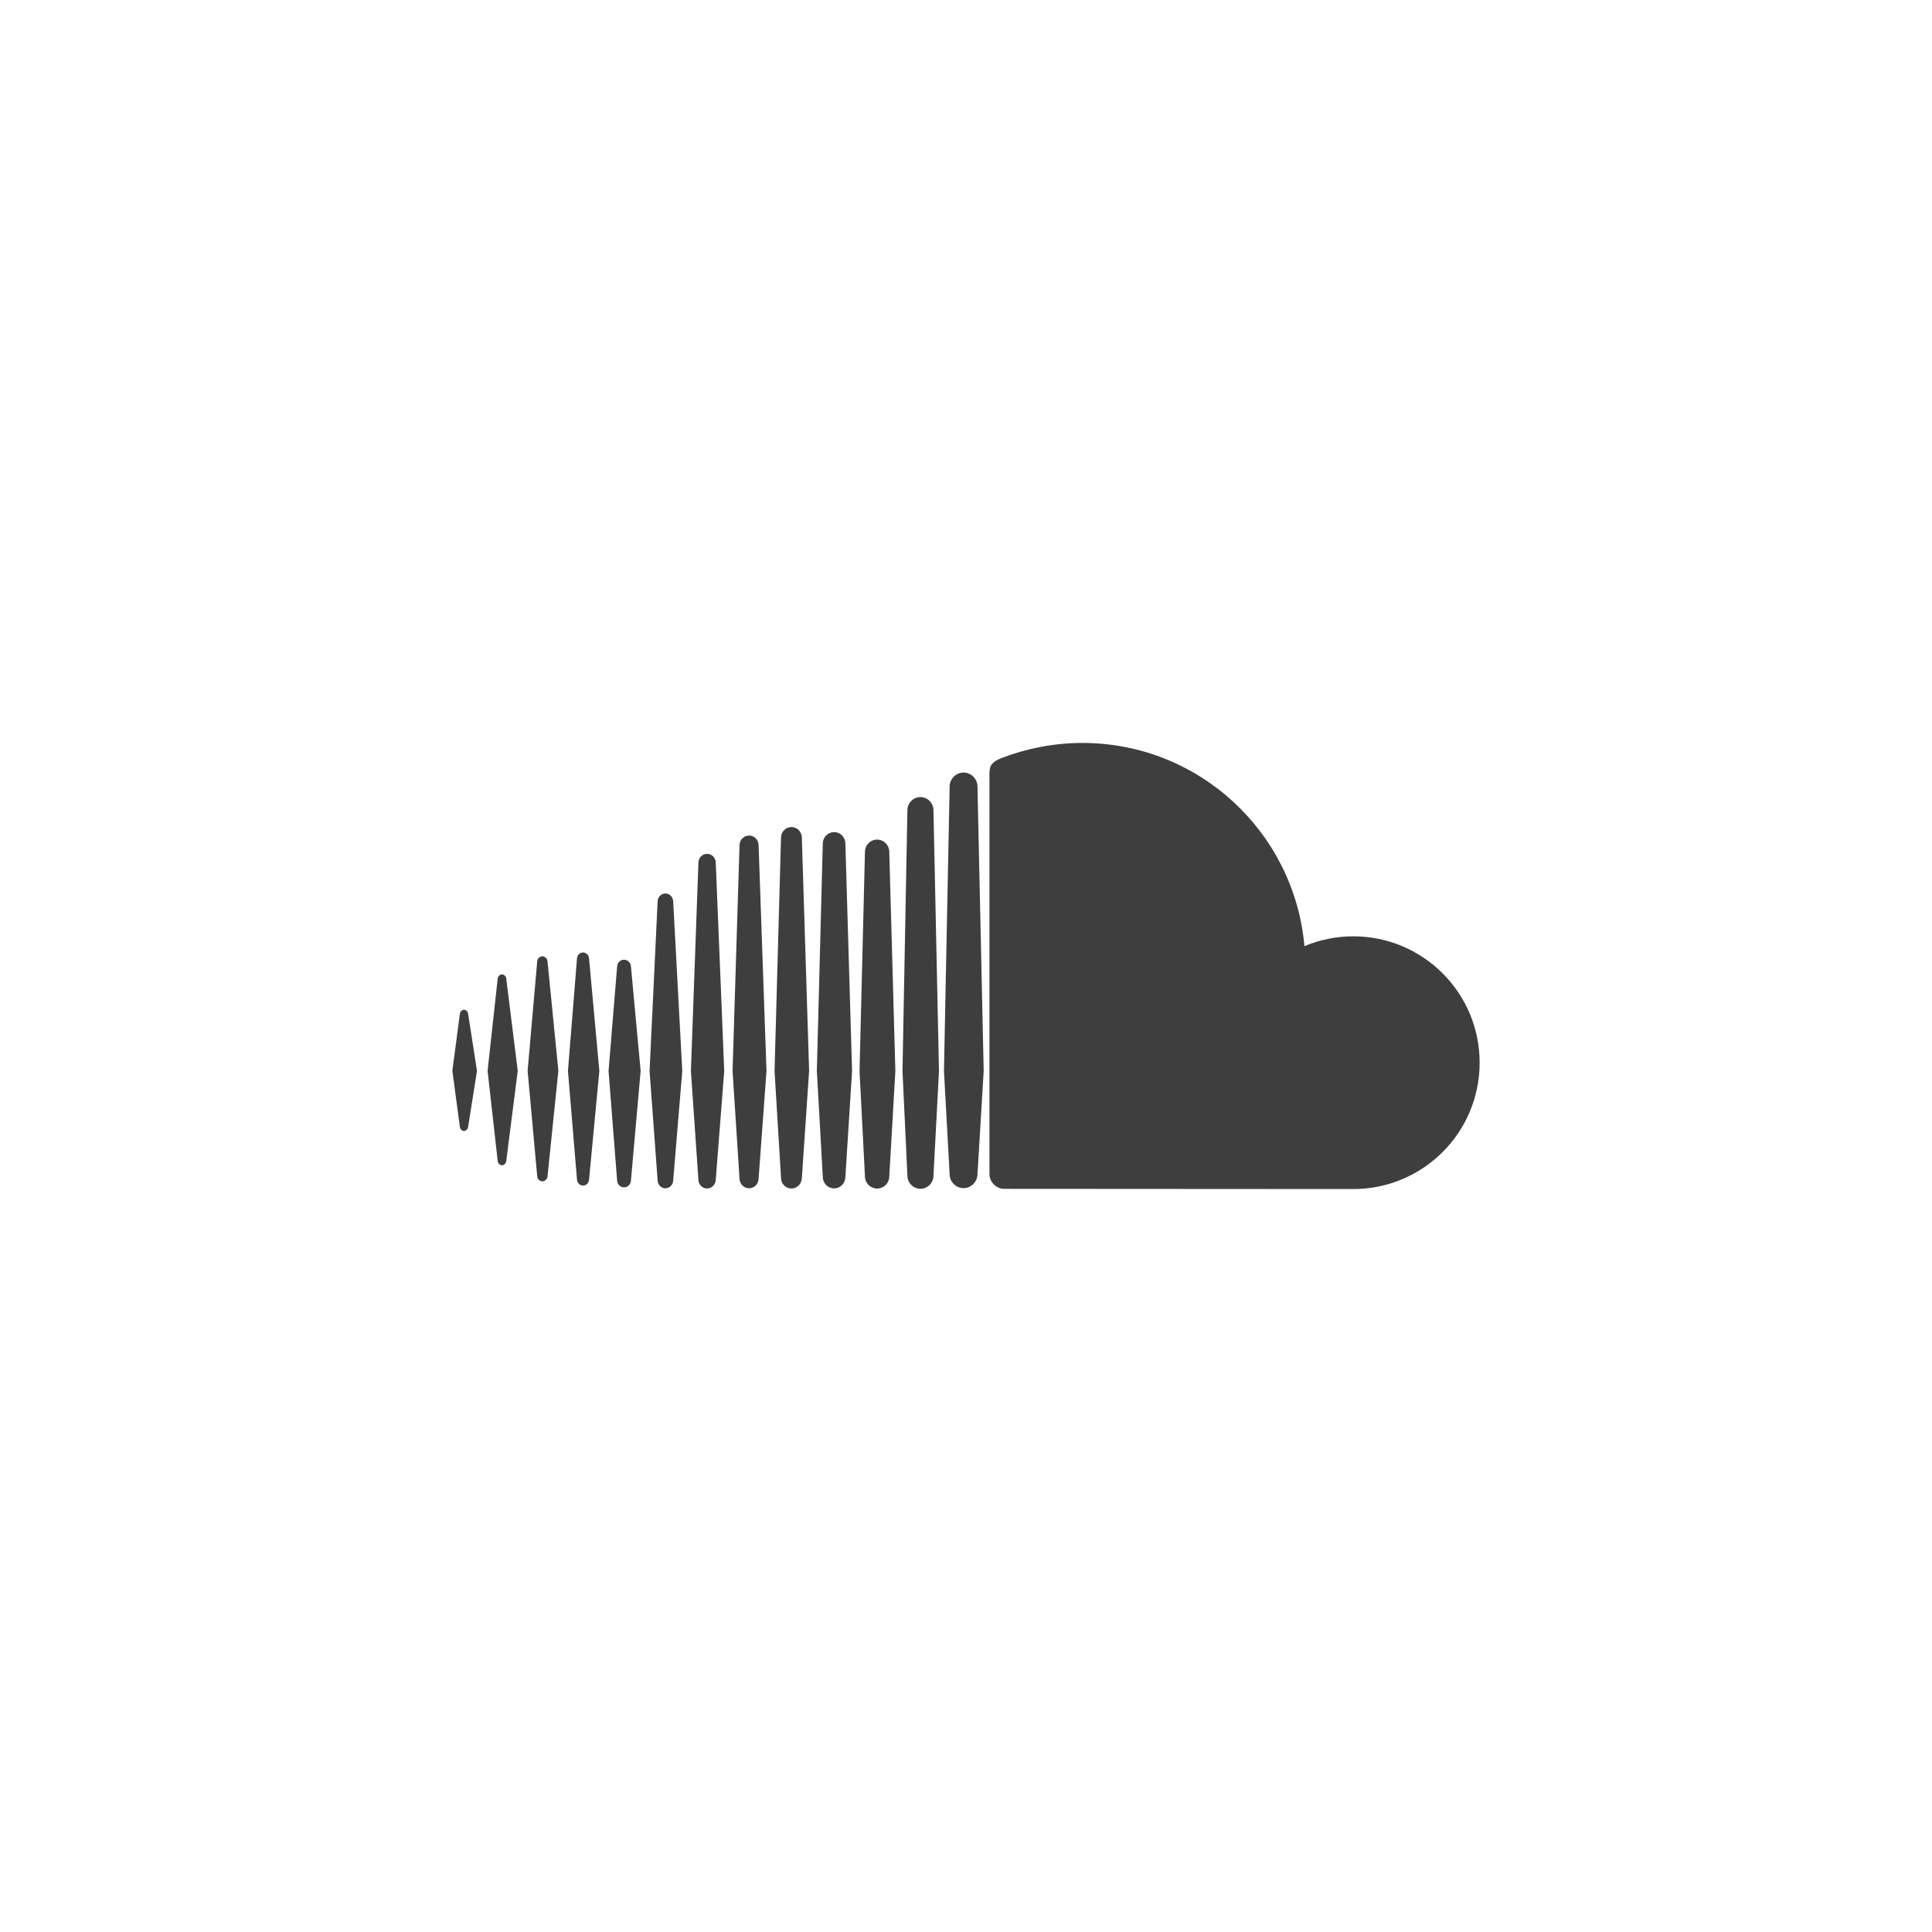 <?xml version="1.0" encoding="utf-8"?>
<!-- Generator: Adobe Illustrator 16.0.0, SVG Export Plug-In . SVG Version: 6.00 Build 0)  -->
<svg version="1.2" baseProfile="tiny" id="Layer_1" xmlns="http://www.w3.org/2000/svg" xmlns:xlink="http://www.w3.org/1999/xlink"
	 x="0px" y="0px" viewBox="0 0 64 64" xml:space="preserve">
<path fill="#3E3E3F" d="M16.629,38.6c0.071,0,0.13-0.057,0.141-0.139l0.381-2.988l-0.381-3.056c-0.011-0.081-0.07-0.138-0.141-0.138
	c-0.073,0-0.132,0.058-0.142,0.138c0,0-0.335,3.056-0.335,3.056l0.335,2.988C16.498,38.541,16.557,38.6,16.629,38.6z M15.507,37.331
	L15.507,37.331L15.507,37.331L15.507,37.331z M15.371,37.463c0.069,0,0.125-0.055,0.136-0.132l0.294-1.858l-0.294-1.89
	c-0.011-0.078-0.067-0.133-0.136-0.133c-0.071,0-0.127,0.055-0.137,0.133l-0.249,1.89l0.249,1.858
	C15.244,37.408,15.3,37.463,15.371,37.463z M18.137,31.847c-0.011-0.097-0.083-0.167-0.171-0.167c-0.09,0-0.162,0.07-0.17,0.167
	c0,0-0.318,3.626-0.318,3.626l0.318,3.493c0.009,0.097,0.081,0.167,0.17,0.167c0.088,0,0.16-0.07,0.171-0.166l0.36-3.494
	L18.137,31.847z M19.314,39.273c0.104,0,0.189-0.084,0.199-0.195l0,0l0.341-3.604l-0.341-3.727c-0.01-0.111-0.095-0.195-0.199-0.195
	c-0.105,0-0.191,0.084-0.2,0.196l-0.3,3.726l0.3,3.604C19.123,39.189,19.208,39.273,19.314,39.273z M20.672,39.333
	c0.122,0,0.22-0.097,0.229-0.226v0.001l0.321-3.634l-0.321-3.458c-0.009-0.127-0.107-0.224-0.229-0.224
	c-0.123,0-0.221,0.097-0.229,0.226l-0.284,3.456l0.284,3.633C20.451,39.236,20.55,39.333,20.672,39.333z M22.601,35.477L22.3,29.853
	c-0.008-0.143-0.122-0.255-0.258-0.255c-0.138,0-0.25,0.112-0.257,0.255c0,0-0.267,5.624-0.267,5.624l0.267,3.633
	c0.007,0.143,0.12,0.254,0.257,0.254c0.136,0,0.25-0.111,0.258-0.255v0.001L22.601,35.477z M23.423,39.37
	c0.153,0,0.279-0.124,0.287-0.284l0,0.002l0.281-3.611l-0.281-6.908c-0.007-0.16-0.134-0.284-0.287-0.284
	c-0.154,0-0.28,0.125-0.287,0.284l-0.249,6.908l0.249,3.61C23.143,39.246,23.269,39.37,23.423,39.37z M24.814,27.679
	c-0.171,0-0.31,0.138-0.316,0.313c0,0-0.231,7.485-0.231,7.485l0.231,3.573c0.006,0.174,0.145,0.312,0.316,0.312
	c0.17,0,0.309-0.137,0.315-0.313v0.002l0.262-3.573l-0.262-7.485C25.124,27.816,24.985,27.679,24.814,27.679z M26.217,39.37
	c0.188,0,0.339-0.15,0.345-0.343v0.002l0.241-3.551l-0.241-7.738c-0.006-0.192-0.157-0.343-0.345-0.343
	c-0.188,0-0.339,0.151-0.345,0.343l-0.214,7.738l0.215,3.551C25.877,39.22,26.029,39.37,26.217,39.37z M27.631,39.366
	c0.203,0,0.368-0.163,0.373-0.372v0.002l0.222-3.518l-0.222-7.541c-0.005-0.208-0.17-0.372-0.373-0.372
	c-0.206,0-0.37,0.164-0.375,0.372l-0.197,7.54l0.198,3.517C27.261,39.203,27.425,39.366,27.631,39.366z M29.66,35.479l-0.202-7.266
	c-0.005-0.224-0.181-0.4-0.402-0.4c-0.222,0-0.399,0.176-0.403,0.401l-0.18,7.265l0.18,3.496c0.004,0.223,0.182,0.397,0.403,0.397
	c0.221,0,0.397-0.175,0.402-0.4v0.003L29.66,35.479z M30.491,39.38c0.234,0,0.427-0.192,0.431-0.43v0.002l0.183-3.472l-0.183-8.646
	c-0.004-0.237-0.197-0.43-0.431-0.43c-0.235,0-0.428,0.193-0.432,0.43l-0.163,8.642c0,0.006,0.163,3.476,0.163,3.476
	C30.062,39.188,30.256,39.38,30.491,39.38z M31.919,25.592c-0.251,0-0.458,0.206-0.461,0.459L31.27,35.48l0.188,3.422
	c0.003,0.25,0.21,0.456,0.461,0.456c0.25,0,0.458-0.206,0.461-0.459v0.004l0.206-3.423l-0.206-9.43
	C32.377,25.798,32.17,25.592,31.919,25.592z M33.227,39.382c0.011,0.002,11.527,0.007,11.603,0.007c2.311,0,4.185-1.874,4.185-4.185
	c0-2.312-1.874-4.187-4.185-4.187c-0.574,0-1.121,0.116-1.619,0.325c-0.333-3.772-3.496-6.731-7.355-6.731
	c-0.943,0-1.864,0.186-2.677,0.5c-0.316,0.123-0.399,0.248-0.402,0.492c0,0,0,13.284,0,13.284
	C32.778,39.145,32.977,39.356,33.227,39.382z"/>
</svg>
